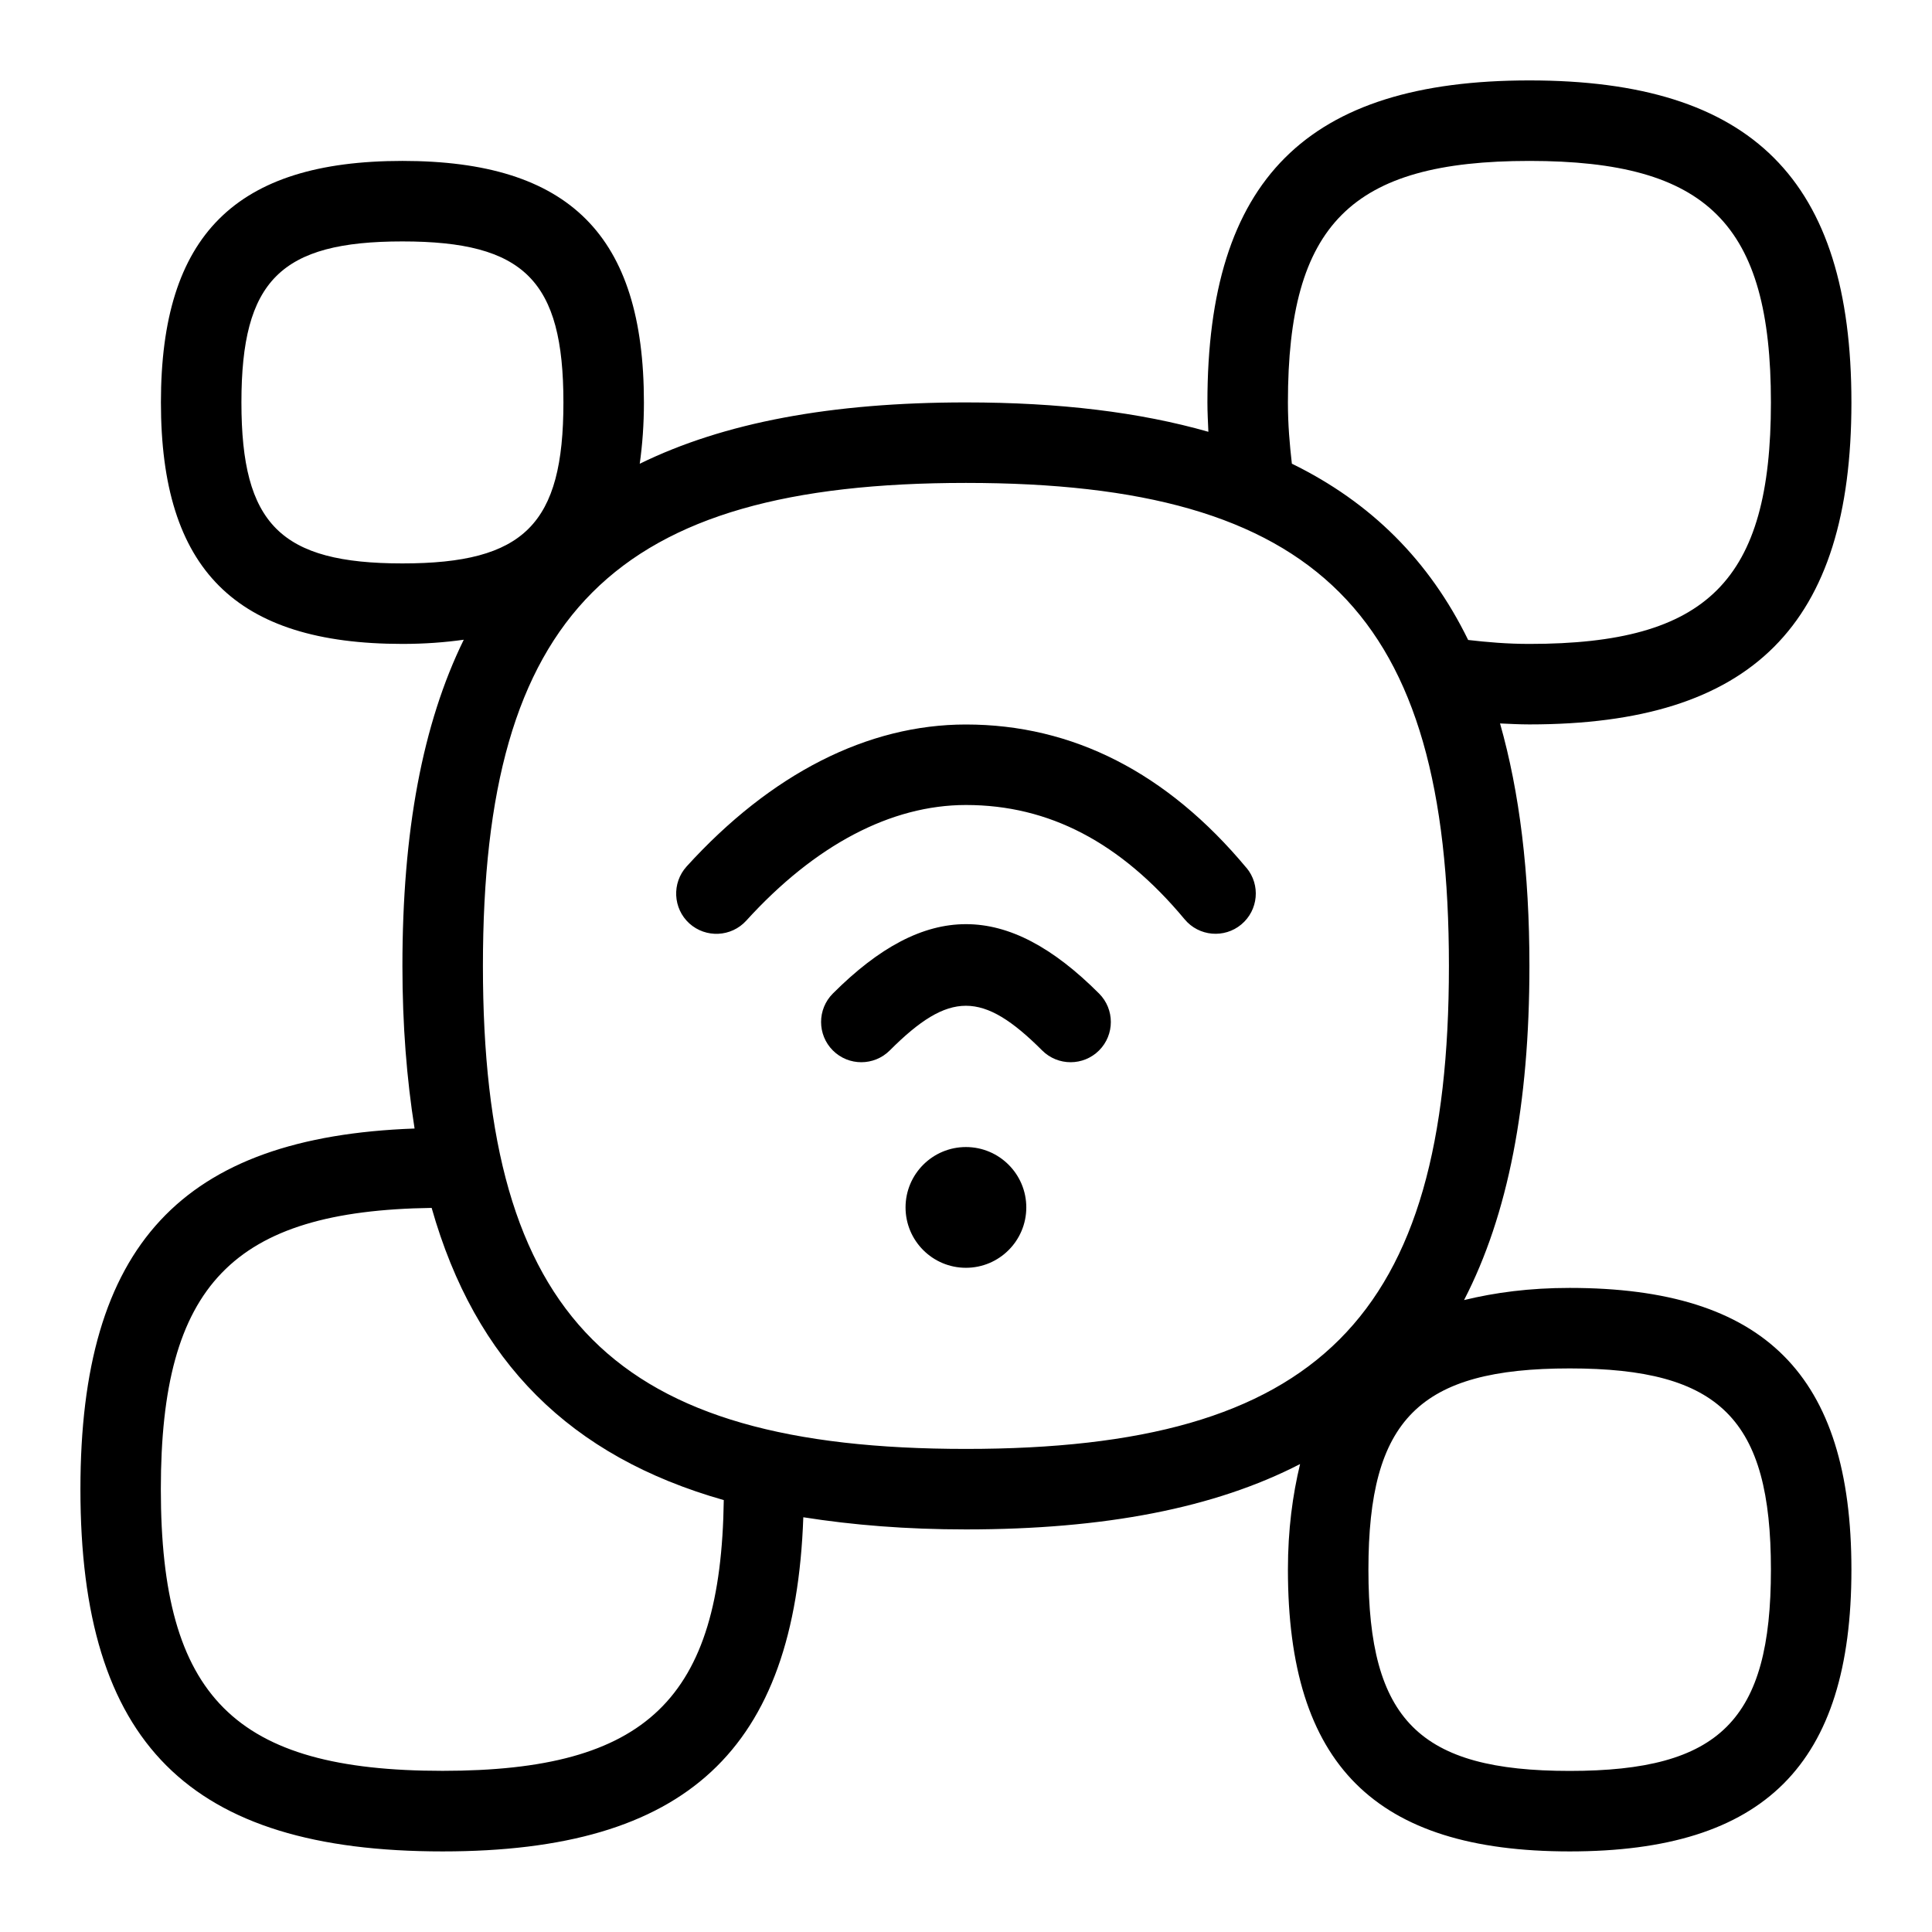 <svg id="Layer_1" viewBox="0 0 24 24" xmlns="http://www.w3.org/2000/svg" data-name="Layer 1"><path d="m15.484 10.78c.177.212.148.527-.064.704-.211.176-.527.149-.704-.064-.796-.956-1.685-1.42-2.716-1.42-.932 0-1.876.497-2.73 1.437-.186.204-.502.219-.707.034-.204-.186-.219-.502-.034-.707 1.049-1.154 2.249-1.764 3.47-1.764 1.328 0 2.5.599 3.484 1.78zm-5.138 1.562c-.195.195-.195.512 0 .707s.512.195.707 0c.739-.74 1.153-.74 1.893 0 .195.195.512.195.707 0s.195-.512 0-.707c-1.148-1.149-2.158-1.149-3.307 0zm12.653 7.157c0 2.421-1.08 3.5-3.5 3.5s-3.5-1.079-3.5-3.5c0-.498.058-.925.151-1.312-1.06.547-2.429.812-4.151.812-.739 0-1.406-.054-2.02-.151-.103 2.892-1.451 4.151-4.48 4.151-3.154 0-4.5-1.346-4.5-4.5 0-3.029 1.259-4.376 4.151-4.48-.097-.614-.151-1.281-.151-2.02 0-1.669.249-3.005.762-4.052-.235.033-.487.052-.762.052-2.075 0-3-.925-3-3s.925-3 3-3 3 .925 3 3c0 .275-.019.527-.052.762 1.046-.513 2.383-.762 4.052-.762 1.16 0 2.157.121 3.012.365-.005-.12-.012-.238-.012-.365 0-2.767 1.233-4 4-4s4 1.233 4 4-1.233 4-4 4c-.127 0-.245-.007-.365-.012.243.855.365 1.852.365 3.012 0 1.722-.264 3.091-.812 4.151.387-.094.814-.151 1.312-.151 2.42 0 3.5 1.079 3.5 3.5zm-6.951-13.739c.985.482 1.708 1.205 2.19 2.19.236.027.481.049.761.049 2.215 0 3-.785 3-3s-.785-3-3-3-3 .785-3 3c0 .279.022.524.049.761zm-11.049 1.239c1.514 0 2-.486 2-2s-.486-2-2-2-2 .486-2 2 .486 2 2 2zm3.993 11.636c-1.912-.543-3.087-1.718-3.63-3.63-2.472.035-3.364.959-3.364 3.493 0 2.584.916 3.5 3.5 3.5 2.535 0 3.459-.891 3.493-3.364zm3.007-.636c4.374 0 6-1.626 6-6s-1.626-6-6-6-6 1.626-6 6 1.626 6 6 6zm10 1.5c0-1.869-.631-2.5-2.5-2.5s-2.5.631-2.5 2.5.631 2.5 2.5 2.5 2.5-.631 2.5-2.5zm-10-5.25c-.414 0-.75.336-.75.75s.336.75.75.75.75-.336.75-.75-.336-.75-.75-.75z"/></svg>